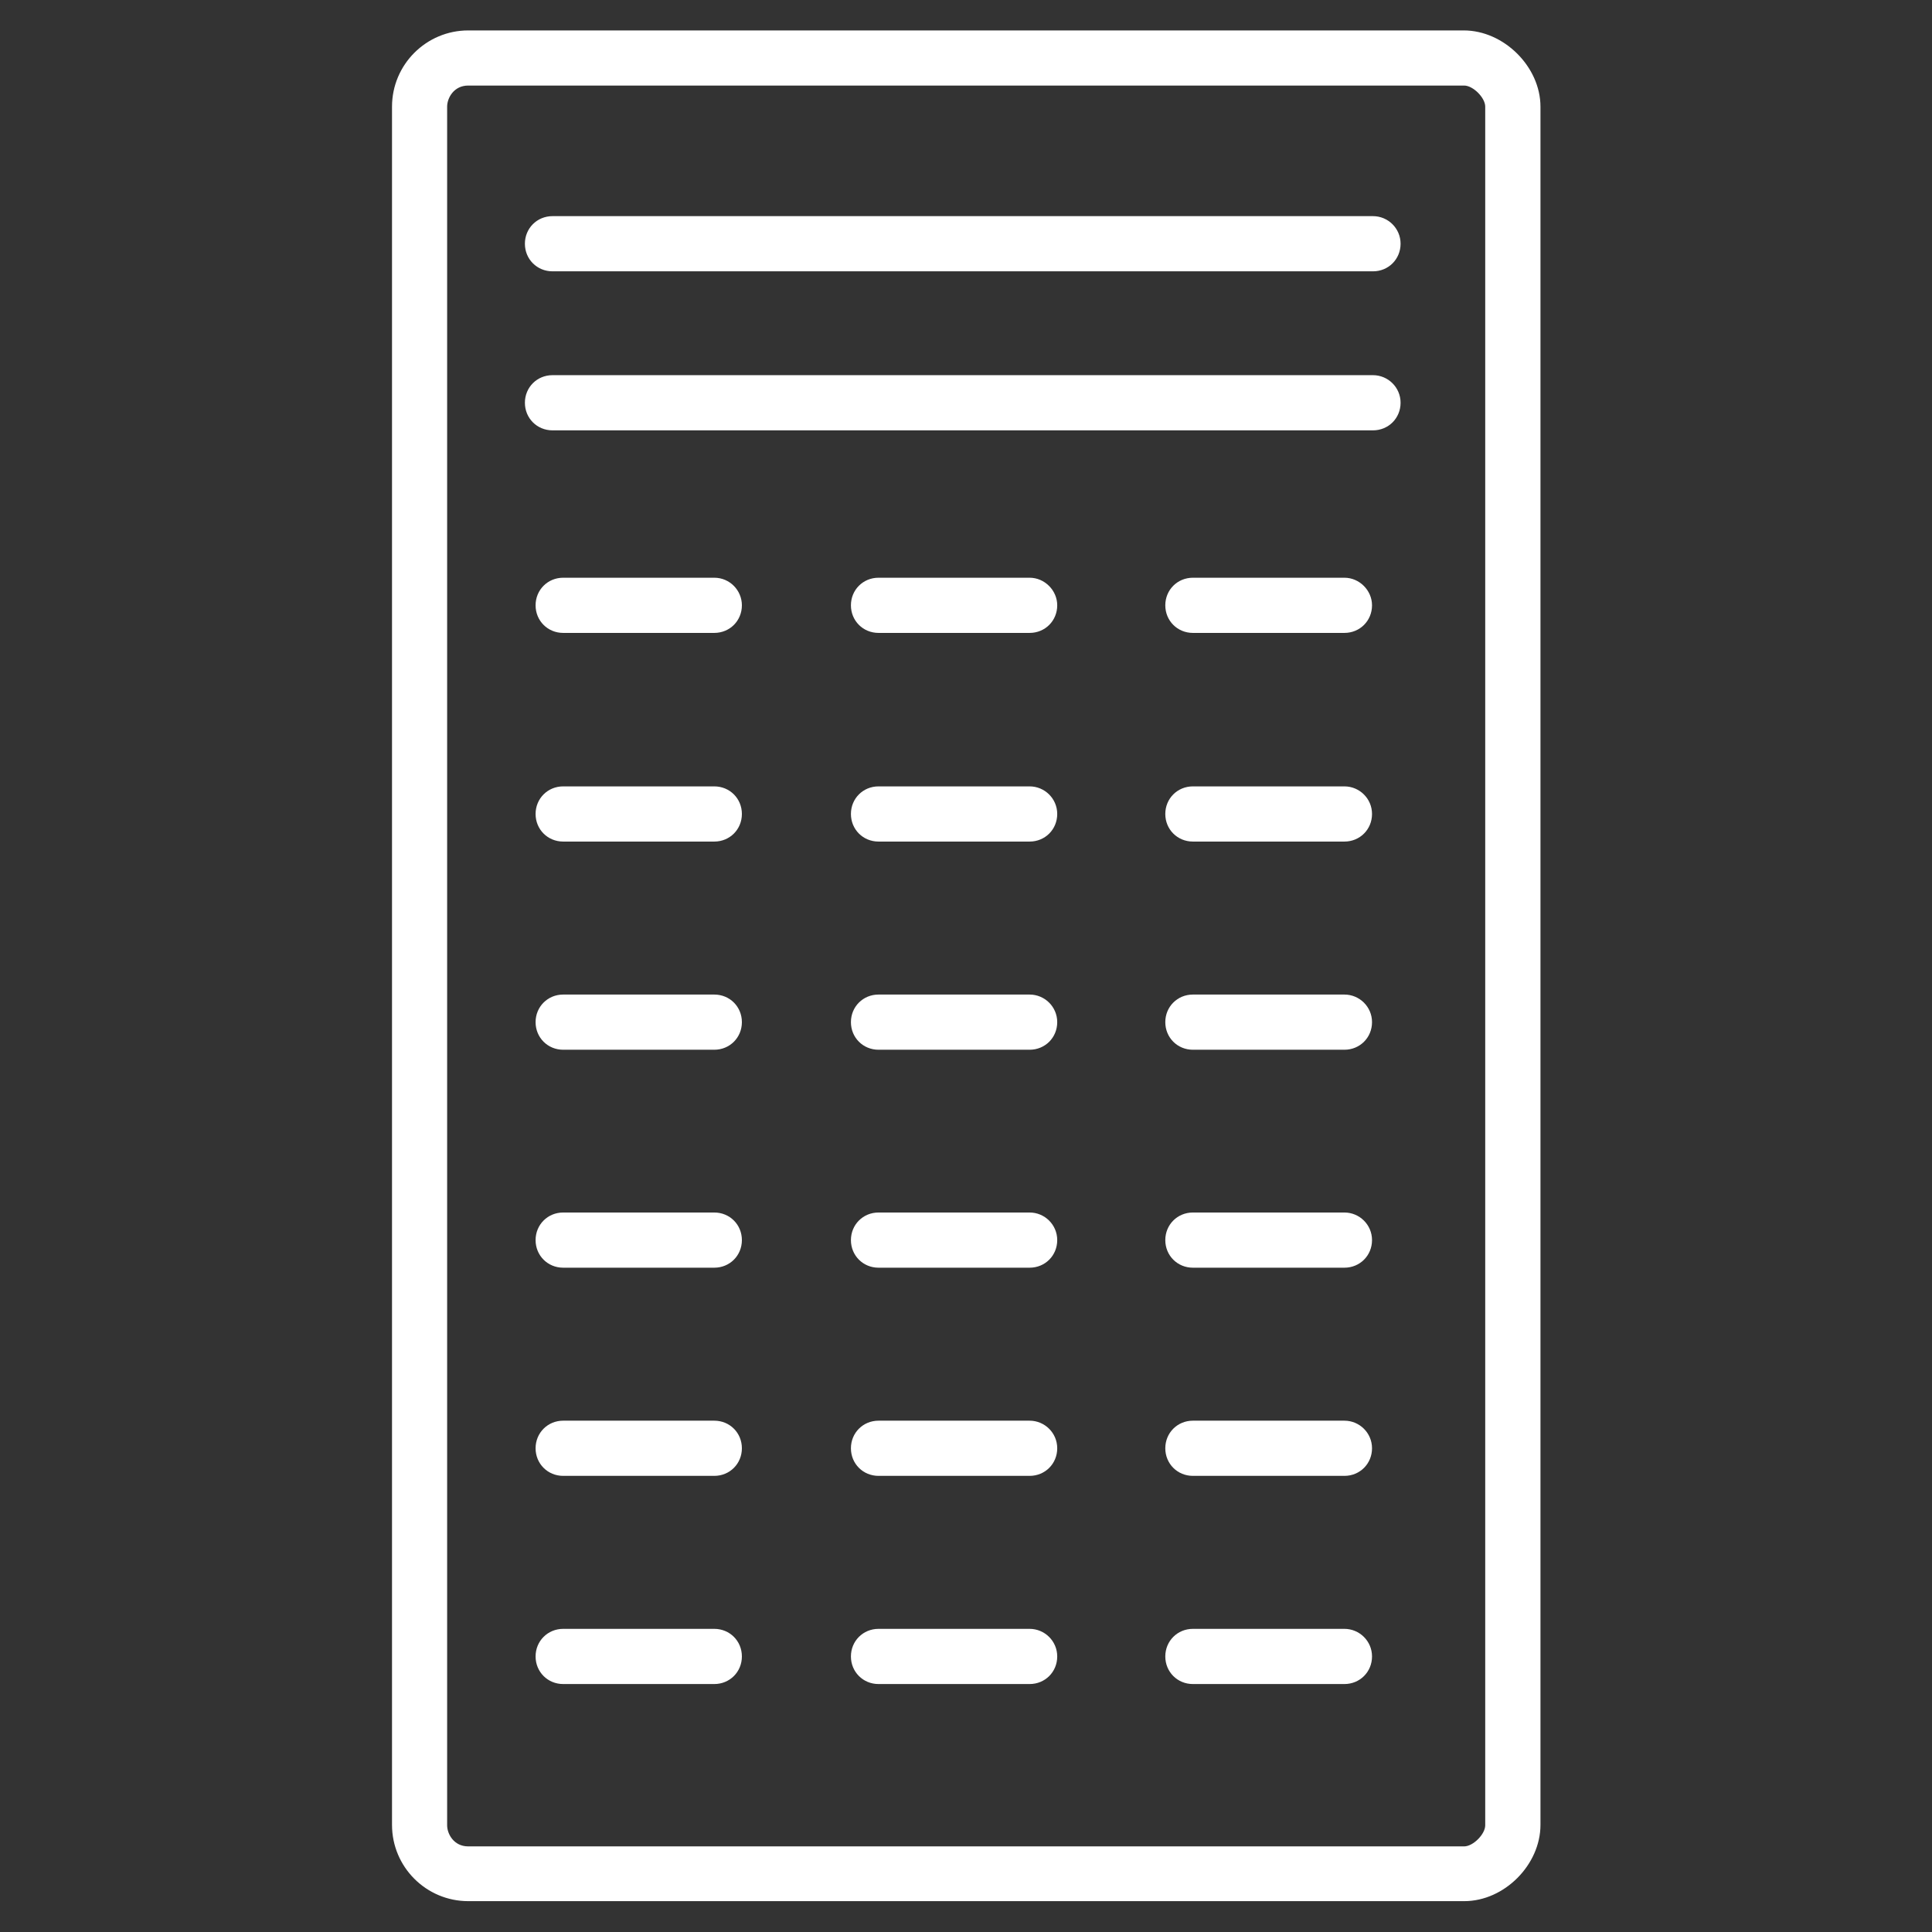 <!-- Generated by IcoMoon.io -->
<svg version="1.1" xmlns="http://www.w3.org/2000/svg" width="32" height="32" viewBox="0 0 32 32">
<rect x="0" y="0" width="32" height="32" fill="#333333" stroke="none"/>
<title>data-01</title>
<path fill="#fff" d="M24.244 0.504h-16.488c-0.697 0-1.263 0.566-1.263 1.263v28.459c0 0.697 0.566 1.263 1.263 1.263h16.496c0.666 0 1.263-0.604 1.263-1.263v-28.459c0-0.659-0.604-1.263-1.271-1.263zM24.6 30.233c0 0.147-0.201 0.349-0.349 0.349h-16.496c-0.24 0-0.349-0.209-0.349-0.349v-28.467c0-0.139 0.108-0.349 0.349-0.349h16.496c0.147 0 0.349 0.201 0.349 0.349v28.467z"></path>
<path fill="#fff" d="M22.268 9.569h-2.51c-0.256 0-0.457 0.201-0.457 0.457s0.201 0.457 0.457 0.457h2.51c0.256 0 0.457-0.201 0.457-0.457 0-0.248-0.209-0.457-0.457-0.457z"></path>
<path fill="#fff" d="M17.054 9.569h-2.503c-0.256 0-0.457 0.201-0.457 0.457s0.201 0.457 0.457 0.457h2.503c0.256 0 0.457-0.201 0.457-0.457 0-0.248-0.209-0.457-0.457-0.457z"></path>
<path fill="#fff" d="M11.831 9.569h-2.503c-0.256 0-0.457 0.201-0.457 0.457s0.201 0.457 0.457 0.457h2.503c0.256 0 0.457-0.201 0.457-0.457 0-0.248-0.201-0.457-0.457-0.457z"></path>
<path fill="#fff" d="M22.268 13.025h-2.51c-0.256 0-0.457 0.201-0.457 0.457s0.201 0.457 0.457 0.457h2.51c0.256 0 0.457-0.201 0.457-0.457s-0.209-0.457-0.457-0.457z"></path>
<path fill="#fff" d="M17.054 13.025h-2.503c-0.256 0-0.457 0.201-0.457 0.457s0.201 0.457 0.457 0.457h2.503c0.256 0 0.457-0.201 0.457-0.457s-0.209-0.457-0.457-0.457z"></path>
<path fill="#fff" d="M11.831 13.025h-2.503c-0.256 0-0.457 0.201-0.457 0.457s0.201 0.457 0.457 0.457h2.503c0.256 0 0.457-0.201 0.457-0.457s-0.201-0.457-0.457-0.457z"></path>
<path fill="#fff" d="M22.268 16.473h-2.51c-0.256 0-0.457 0.201-0.457 0.457s0.201 0.457 0.457 0.457h2.51c0.256 0 0.457-0.201 0.457-0.457s-0.209-0.457-0.457-0.457z"></path>
<path fill="#fff" d="M17.054 16.473h-2.503c-0.256 0-0.457 0.201-0.457 0.457s0.201 0.457 0.457 0.457h2.503c0.256 0 0.457-0.201 0.457-0.457s-0.209-0.457-0.457-0.457z"></path>
<path fill="#fff" d="M11.831 16.473h-2.503c-0.256 0-0.457 0.201-0.457 0.457s0.201 0.457 0.457 0.457h2.503c0.256 0 0.457-0.201 0.457-0.457s-0.201-0.457-0.457-0.457z"></path>
<path fill="#fff" d="M22.268 20.083h-2.51c-0.256 0-0.457 0.201-0.457 0.457s0.201 0.457 0.457 0.457h2.51c0.256 0 0.457-0.201 0.457-0.457s-0.209-0.457-0.457-0.457z"></path>
<path fill="#fff" d="M17.054 20.083h-2.503c-0.256 0-0.457 0.201-0.457 0.457s0.201 0.457 0.457 0.457h2.503c0.256 0 0.457-0.201 0.457-0.457s-0.209-0.457-0.457-0.457z"></path>
<path fill="#fff" d="M11.831 20.083h-2.503c-0.256 0-0.457 0.201-0.457 0.457s0.201 0.457 0.457 0.457h2.503c0.256 0 0.457-0.201 0.457-0.457s-0.201-0.457-0.457-0.457z"></path>
<path fill="#fff" d="M22.268 23.531h-2.51c-0.256 0-0.457 0.201-0.457 0.457s0.201 0.457 0.457 0.457h2.51c0.256 0 0.457-0.201 0.457-0.457s-0.209-0.457-0.457-0.457z"></path>
<path fill="#fff" d="M17.054 23.531h-2.503c-0.256 0-0.457 0.201-0.457 0.457s0.201 0.457 0.457 0.457h2.503c0.256 0 0.457-0.201 0.457-0.457s-0.209-0.457-0.457-0.457z"></path>
<path fill="#fff" d="M11.831 23.531h-2.503c-0.256 0-0.457 0.201-0.457 0.457s0.201 0.457 0.457 0.457h2.503c0.256 0 0.457-0.201 0.457-0.457s-0.201-0.457-0.457-0.457z"></path>
<path fill="#fff" d="M22.268 26.979h-2.51c-0.256 0-0.457 0.201-0.457 0.457s0.201 0.457 0.457 0.457h2.51c0.256 0 0.457-0.201 0.457-0.457s-0.209-0.457-0.457-0.457z"></path>
<path fill="#fff" d="M17.054 26.979h-2.503c-0.256 0-0.457 0.201-0.457 0.457s0.201 0.457 0.457 0.457h2.503c0.256 0 0.457-0.201 0.457-0.457s-0.209-0.457-0.457-0.457z"></path>
<path fill="#fff" d="M11.831 26.979h-2.503c-0.256 0-0.457 0.201-0.457 0.457s0.201 0.457 0.457 0.457h2.503c0.256 0 0.457-0.201 0.457-0.457s-0.201-0.457-0.457-0.457z"></path>
<path fill="#fff" d="M22.741 3.58h-13.59c-0.256 0-0.457 0.201-0.457 0.457s0.201 0.457 0.457 0.457h13.59c0.256 0 0.457-0.201 0.457-0.457s-0.209-0.457-0.457-0.457z"></path>
<path fill="#fff" d="M22.741 6.214h-13.59c-0.256 0-0.457 0.201-0.457 0.457s0.201 0.457 0.457 0.457h13.59c0.256 0 0.457-0.201 0.457-0.457s-0.209-0.457-0.457-0.457z"></path>
</svg>
